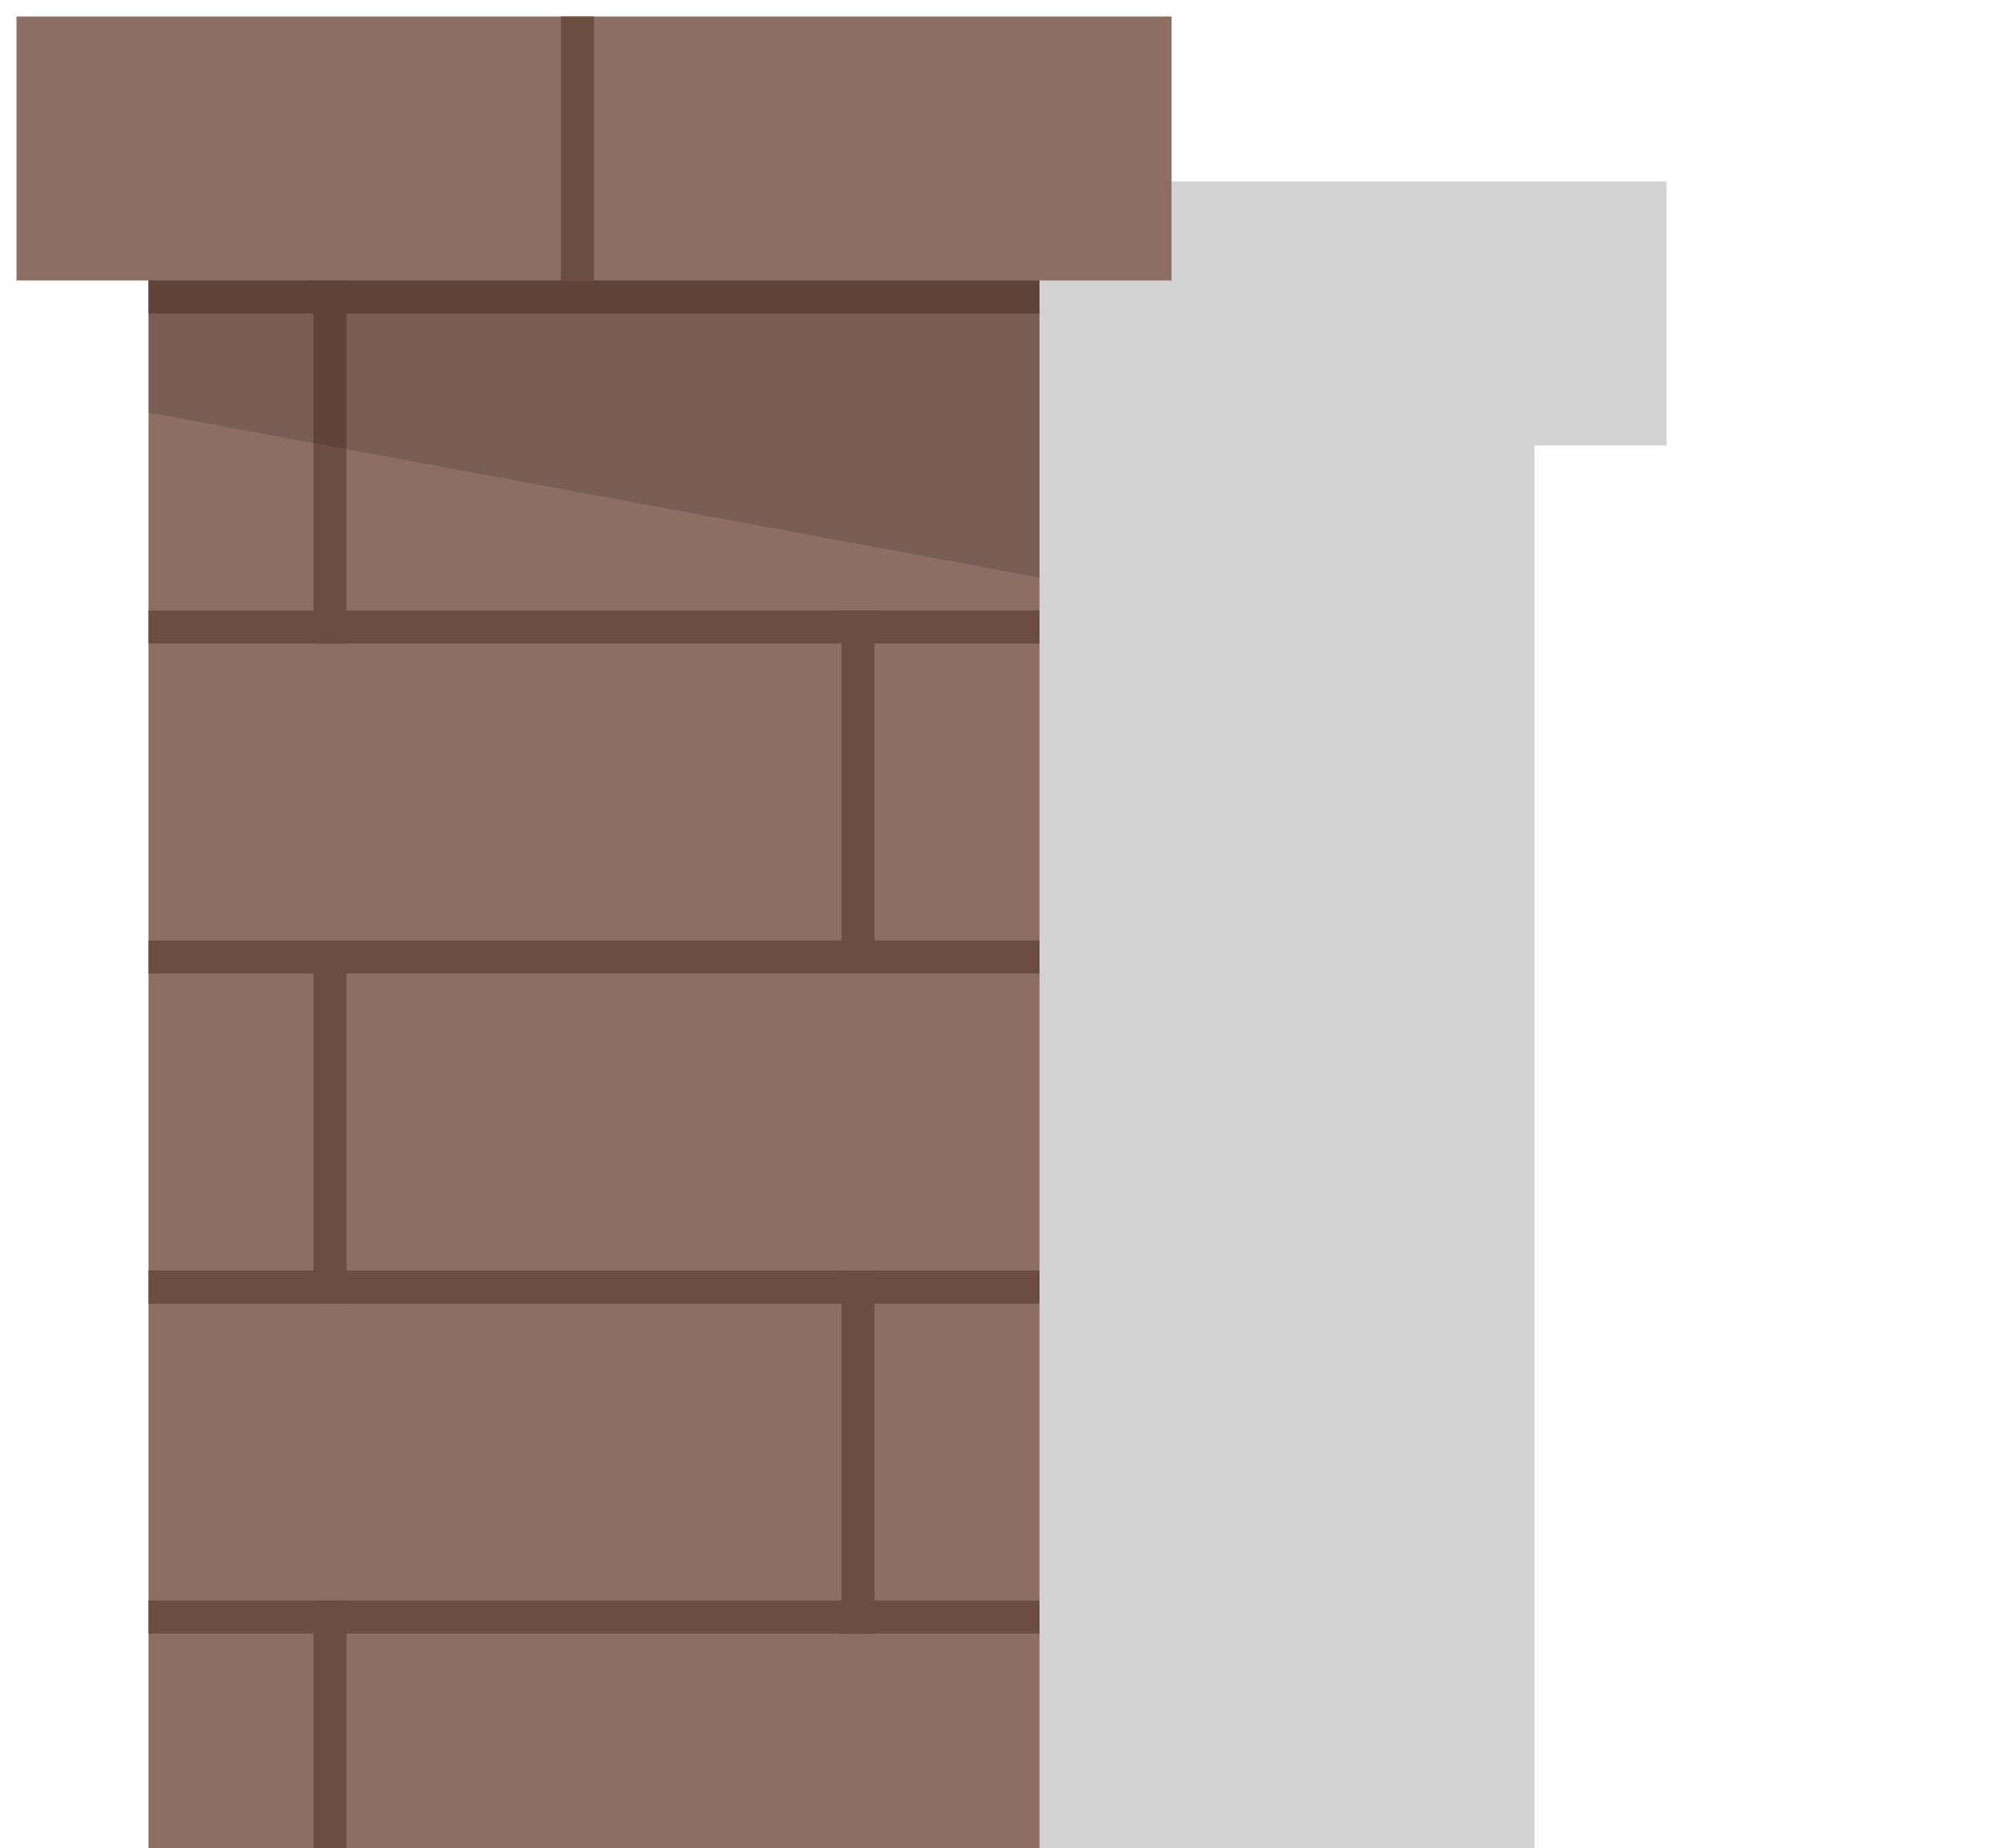 <?xml version="1.0" encoding="utf-8"?>
<!-- Generator: Adobe Illustrator 21.0.0, SVG Export Plug-In . SVG Version: 6.00 Build 0)  -->
<svg version="1.1" id="Layer_1" xmlns="http://www.w3.org/2000/svg" xmlns:xlink="http://www.w3.org/1999/xlink" x="0px" y="0px"
	 viewBox="0 0 122 112" style="enable-background:new 0 0 122 112;" xml:space="preserve">
<style type="text/css">
	.st0{opacity:0.2;fill:#231F20;enable-background:new    ;}
	.st1{fill:#8D6E63;}
	.st2{fill:#6D4C41;}
</style>
<polygon class="st0" points="66,11 64,11 31,11 31,27 39,27 39,29 39,35 39,47 39,49 39,67 39,69 39,87 39,89 39,107 39,109 39,112 
	49,112 51,112 93,112 93,109 93,107 93,89 93,87 93,69 93,67 93,49 93,47 93,45 93,29 93,27 101,27 101,11 "/>
<g>
	<g>
		<polygon class="st1" points="71,1 1,1 1,17 9,17 9,112 63,112 63,17 71,17 		"/>
	</g>
	<g>
		<rect x="19" y="17" class="st2" width="2" height="22"/>
		<rect x="19" y="57" class="st2" width="2" height="22"/>
		<rect x="19" y="97" class="st2" width="2" height="15"/>
		<rect x="9" y="37" class="st2" width="54" height="2"/>
		<rect x="9" y="17" class="st2" width="54" height="2"/>
		<rect x="9" y="57" class="st2" width="54" height="2"/>
		<rect x="9" y="77" class="st2" width="54" height="2"/>
		<rect x="9" y="97" class="st2" width="54" height="2"/>
		<rect x="51" y="77" class="st2" width="2" height="22"/>
		<rect x="51" y="37" class="st2" width="2" height="22"/>
	</g>
	<rect x="34" y="1" class="st2" width="2" height="16"/>
	<polygon class="st0" points="63,35 9,25 9,17 63,17 	"/>
</g>
</svg>